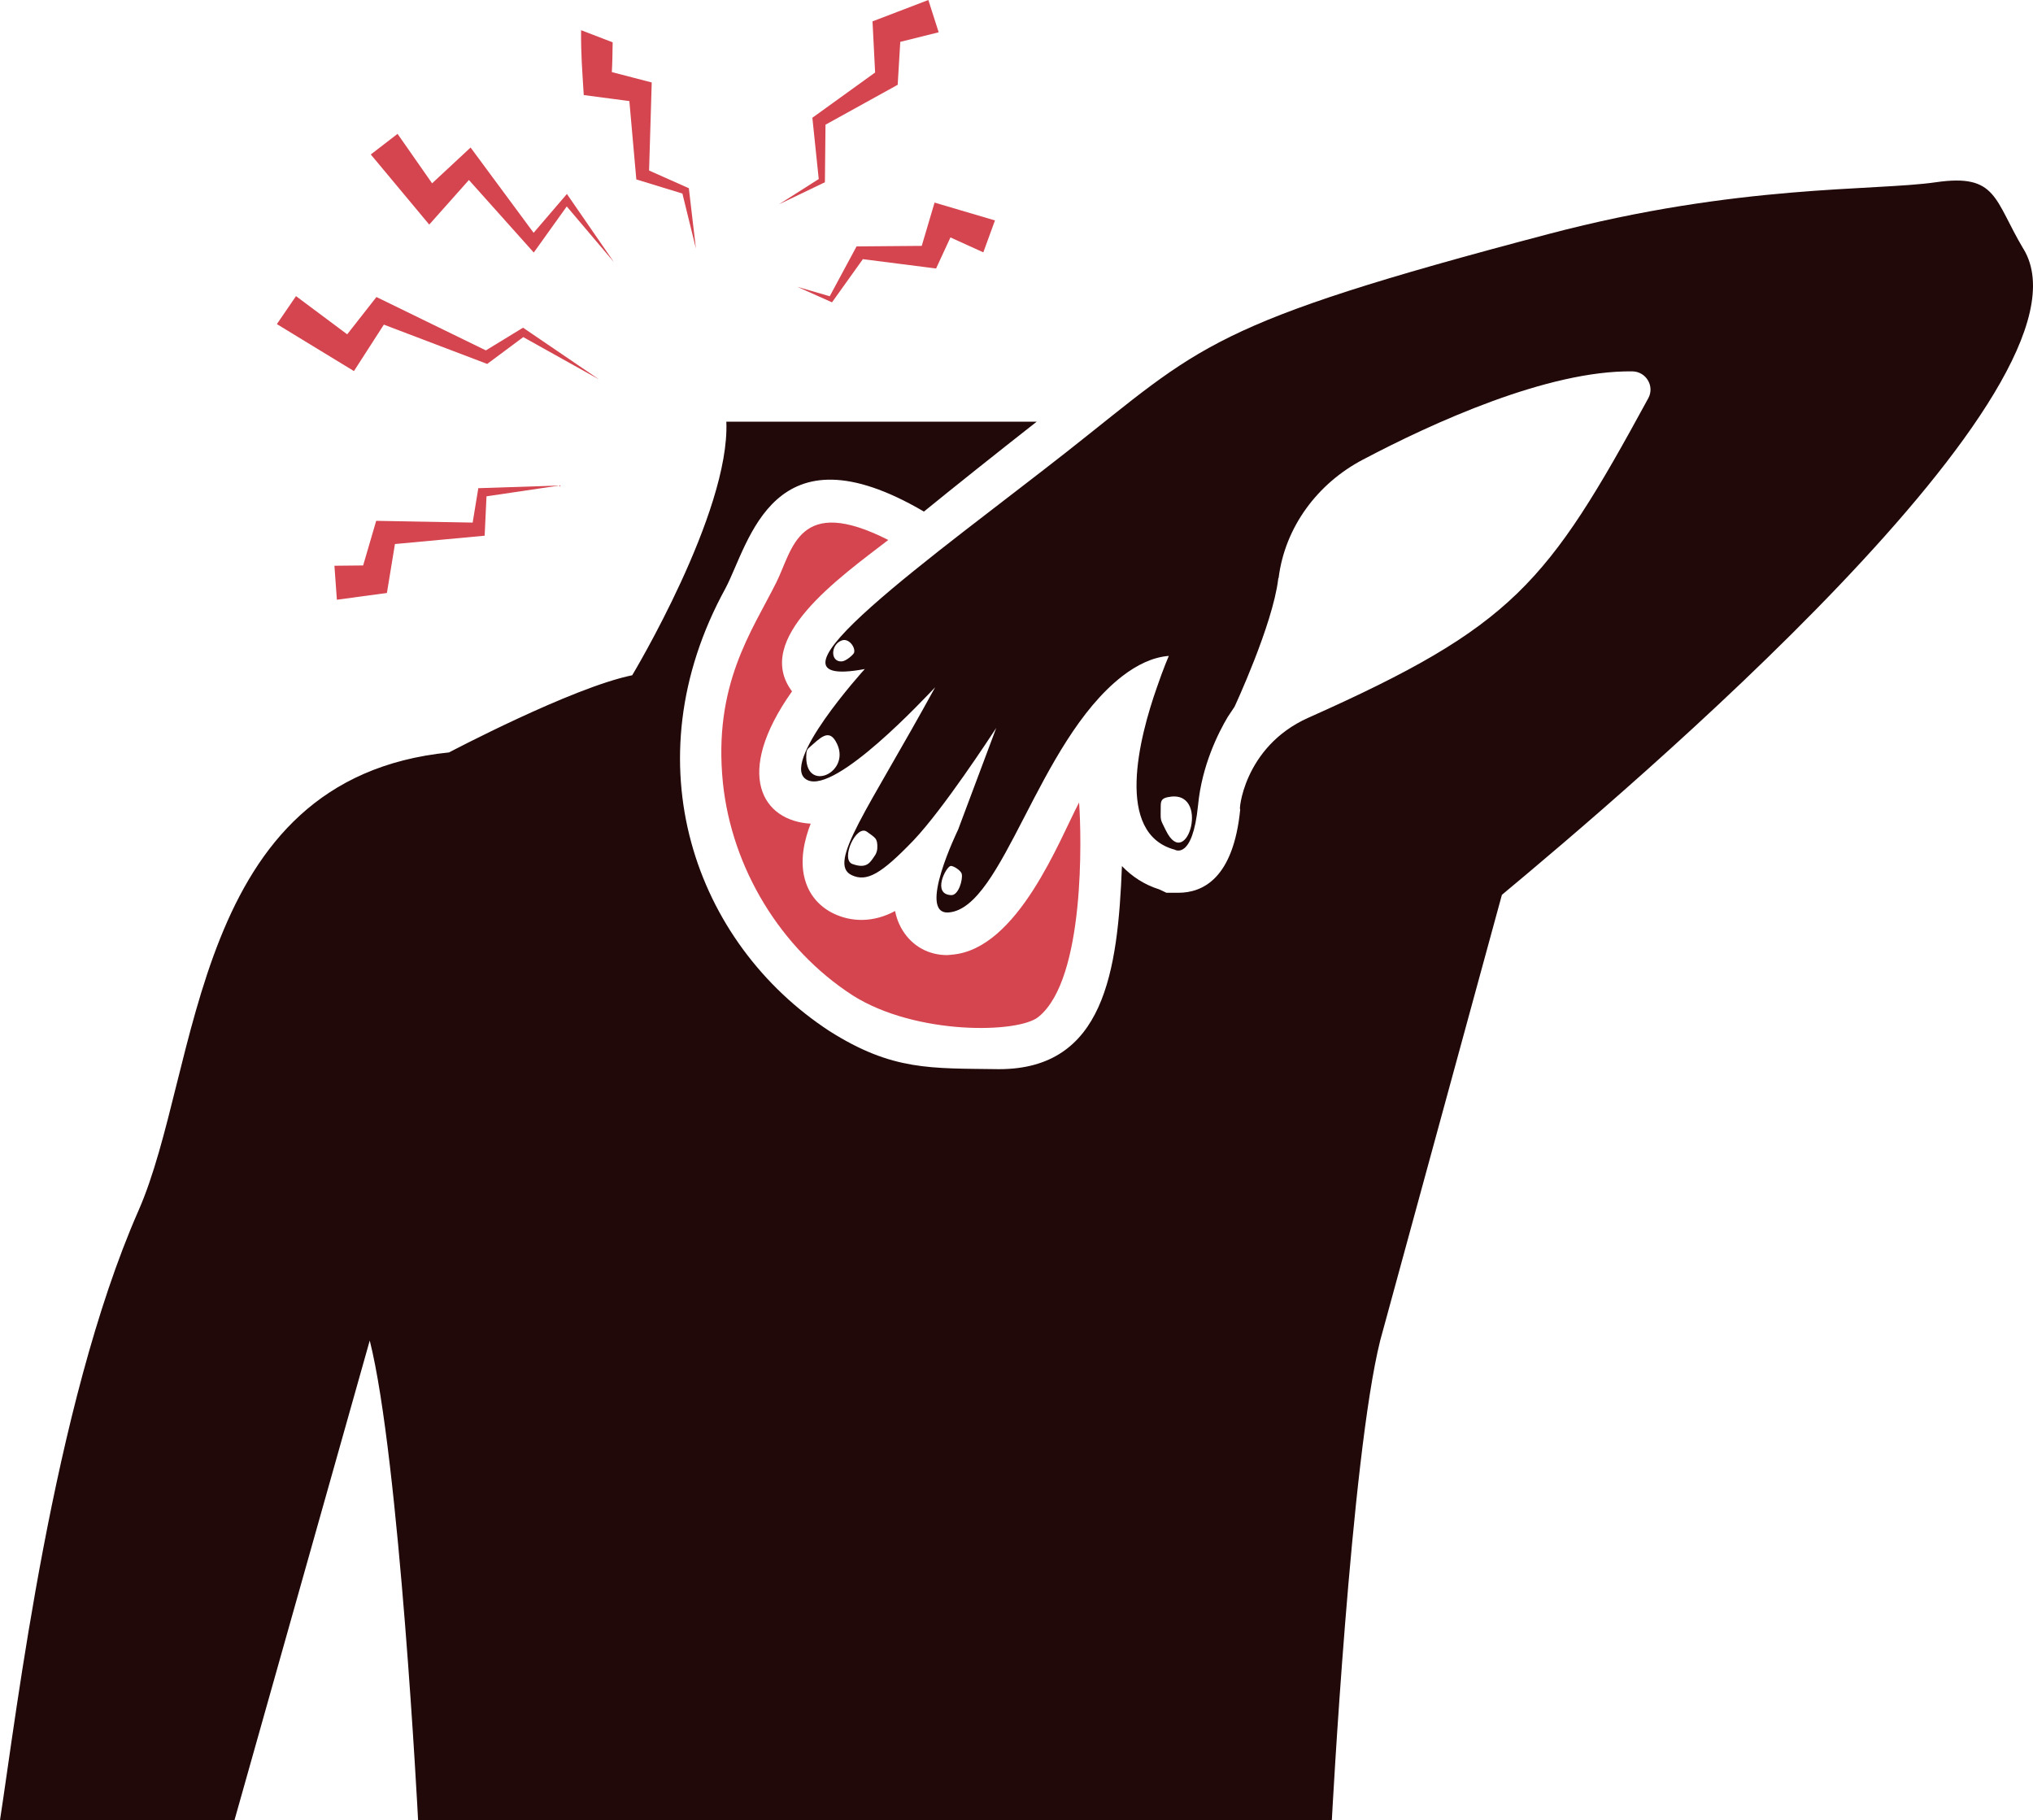 <svg width="716" height="641" viewBox="0 0 716 641" fill="none" xmlns="http://www.w3.org/2000/svg">
<path d="M168.454 171.926L168.225 173.322L166.465 184.041C164.97 184.015 130.287 183.384 132.491 183.426C132.049 184.936 127.455 200.645 127.898 199.139L117.783 199.243L118.643 211.207C120.148 211.004 137.768 208.639 136.263 208.843C136.507 207.343 139.346 190.097 139.096 191.597C140.622 191.457 172.732 188.472 170.689 188.665C170.757 187.165 171.413 173.296 171.34 174.796L197.048 170.988L169.668 171.889L168.454 171.926Z" fill="#D5454F"/>
<path d="M124.655 130.686C125.624 129.181 136.16 112.822 135.191 114.326C136.686 114.894 173.894 129.05 171.587 128.17C173.129 127.024 185.833 117.576 184.29 118.722L211.03 133.654C209.53 132.633 182.489 114.233 184.213 115.404C182.713 116.32 169.629 124.315 171.125 123.398C169.619 122.664 130.046 103.372 132.578 104.601C131.39 106.111 121.094 119.257 122.281 117.742L104.25 104.288L97.511 114.137C99.016 115.07 126.391 131.741 124.656 130.684L124.655 130.686Z" fill="#D5454F"/>
<path d="M289.934 64.463L290.502 64.224L290.533 63.463L290.731 43.917C292.231 43.089 317.789 28.963 316.158 29.865C316.247 28.365 317.158 13.245 317.064 14.745L330.591 11.37L326.955 0C325.408 0.594 305.742 8.125 307.289 7.531C307.367 9.031 308.284 27.037 308.205 25.537C306.711 26.615 284.612 42.553 286.107 41.474C286.263 42.969 288.508 64.547 288.352 63.053L274.352 71.948L289.934 64.463Z" fill="#D5454F"/>
<path d="M151.175 79.093C152.508 77.593 166.481 61.895 165.148 63.395C166.486 64.89 189.445 90.562 187.987 88.937C189.054 87.442 200.674 71.213 199.606 72.707L216.2 92.291C215.168 90.796 198.601 66.781 199.658 68.313C198.361 69.823 186.638 83.501 187.934 81.985C186.794 80.438 164.32 50.037 165.737 51.954C164.242 53.345 150.68 65.954 152.18 64.558L140.013 47.142L130.586 54.403C131.862 55.928 152.45 80.621 151.174 79.096L151.175 79.093Z" fill="#D5454F"/>
<path d="M205.588 33.478C207.094 33.676 223.162 35.796 221.656 35.598C221.792 37.124 224.255 64.89 224.11 63.191C225.61 63.649 241.834 68.618 240.334 68.16L245.094 87.52C244.917 86.025 242.427 64.79 242.604 66.285C241.089 65.613 227.083 59.379 228.599 60.056C228.646 58.545 229.594 27.045 229.531 29.045C228.01 28.649 213.963 24.993 215.485 25.389C215.677 21.879 215.724 18.389 215.771 14.905L204.651 10.634C204.594 19.717 205.052 24.441 205.589 33.478L205.588 33.478Z" fill="#D5454F"/>
<path d="M324.628 86.593C323.123 86.603 300.169 86.796 301.669 86.785C300.862 88.28 291.424 105.827 292.227 104.332L280.805 101.014C282.32 101.691 294.534 107.15 293.023 106.473C294.091 104.978 304.966 89.775 303.898 91.27C305.419 91.463 331.284 94.765 329.68 94.556C330.378 93.051 335.43 82.109 334.737 83.614L346.315 88.874L350.414 77.629C348.909 77.187 327.633 70.906 329.143 71.348C329.143 71.348 324.185 88.103 324.628 86.594V86.593Z" fill="#D5454F"/>
<path d="M312.842 190.166C281.076 174.051 279.206 193.515 273.42 205.098C264.78 222.385 251.103 241.103 254.603 275.734C257.739 305.75 274.91 334.125 300.3 350.551C322.639 364.697 359.118 363.947 365.858 358.02C382.238 344.608 380.894 294.271 380.046 282.608C373.145 295.645 358.499 334.332 335.243 336.218L333.602 336.369C327.029 336.369 321.358 333.233 317.92 327.707C317.175 326.514 315.977 324.421 315.232 320.837C311.649 322.78 307.618 323.973 303.435 323.973C300.003 323.973 296.717 323.228 293.581 321.733C288.951 319.494 285.519 315.759 283.873 310.983C281.185 303.369 283.576 295.005 285.514 290.077C268.612 289.134 258.139 272.879 278.941 243.483C265.066 224.962 295.514 203.499 312.842 190.166L312.842 190.166Z" fill="#D5454F"/>
<path d="M712.695 87.779C702.242 70.306 703.434 61.05 681.783 64.186C660.132 67.322 612.195 64.785 545.436 82.405C424.958 114.139 423.54 121.498 375.65 159.159C330.972 194.279 260.707 243.81 304.567 235.618C304.567 235.618 273.655 269.665 284.405 274.743C294.411 279.525 325.619 245.921 329.353 242.041C305.728 285.243 291.198 304.067 299.938 308.197C305.312 310.733 310.391 307.749 321.74 295.952C332.344 284.754 348.771 259.515 350.86 256.379L337.423 292.217C337.423 292.217 322.787 322.233 334.136 321.337C353.33 319.822 365.391 261.353 395.215 238.16C400.444 234.129 405.965 231.441 411.642 230.993C411.642 230.993 409.699 235.472 407.459 242.045C401.189 259.816 392.528 293.567 413.73 299.239C413.73 299.239 420.001 303.119 421.944 283.556C423.288 269.52 429.111 258.02 432.397 252.493C433.892 250.254 434.788 248.91 434.788 248.91C434.788 248.91 448.225 220.087 450.168 203.962C450.168 203.811 450.168 203.665 450.319 203.514C452.558 185.593 464.059 170.211 480.037 161.853C504.381 149.009 545.147 130.342 575.011 130.79C579.792 130.941 582.776 136.019 580.537 140.196C544.953 205.608 532.963 220.592 460.766 252.784C437.646 263.092 436.178 286.492 436.797 284.998C434.406 309.342 423.656 314.414 414.994 314.414H410.812L408.275 313.221C403.046 311.58 398.718 308.742 395.135 305.007C393.676 342.101 388.926 376.538 351.828 376.538C327.771 376.184 314.359 377.215 292.093 363.101C244.891 332.278 221.749 268.689 255.505 207.194C263.979 191.106 272.016 148.902 325.396 180.163C335.849 171.653 350.636 159.857 365.12 148.507H255.808C257.152 180.466 222.657 237.81 222.657 237.81C201.455 242.138 158.147 264.987 158.147 264.987C67.053 274.154 70.699 376.815 48.683 426.561C18.557 495.233 5.844 603.161 0 641.001H82.584L130.22 472.107C140.673 513.471 147.247 641.001 147.247 641.001H469.06C469.06 641.001 475.779 513.47 486.087 472.107L528.051 318.441L528.947 315.154V315.149C572.359 278.982 741.573 136.029 712.707 87.762L712.695 87.779ZM296.535 232.926C292.332 233.28 292.493 226.968 296.478 225.541C299.009 224.634 301.42 228.124 300.774 229.915C300.535 230.577 298.014 232.801 296.535 232.926L296.535 232.926ZM283.998 265.353C284.087 264.186 284.347 263.847 285.056 263.222C288.78 259.967 291.712 256.707 294.248 260.941C300.837 271.915 282.853 280.119 283.998 265.353H283.998ZM308.108 301.322C306.556 303.515 305.472 306.181 300.202 304.28C295.905 302.728 301.556 290.092 305.379 292.952C308.186 295.051 309.123 295.124 308.978 298.713C308.962 299.207 308.806 300.332 308.108 301.322H308.108ZM335.02 315.243C328.119 314.988 333.15 305.223 334.817 304.967C335.645 304.842 338.452 306.483 338.728 307.837C339.134 309.785 337.598 315.342 335.02 315.243H335.02ZM410.582 292.41C408.489 288.103 408.775 289.493 408.796 283.847C408.806 282.045 409.166 281.196 411.213 280.754C426.639 277.41 418.02 307.707 410.582 292.41H410.582Z" fill="#210809"/>
</svg>
